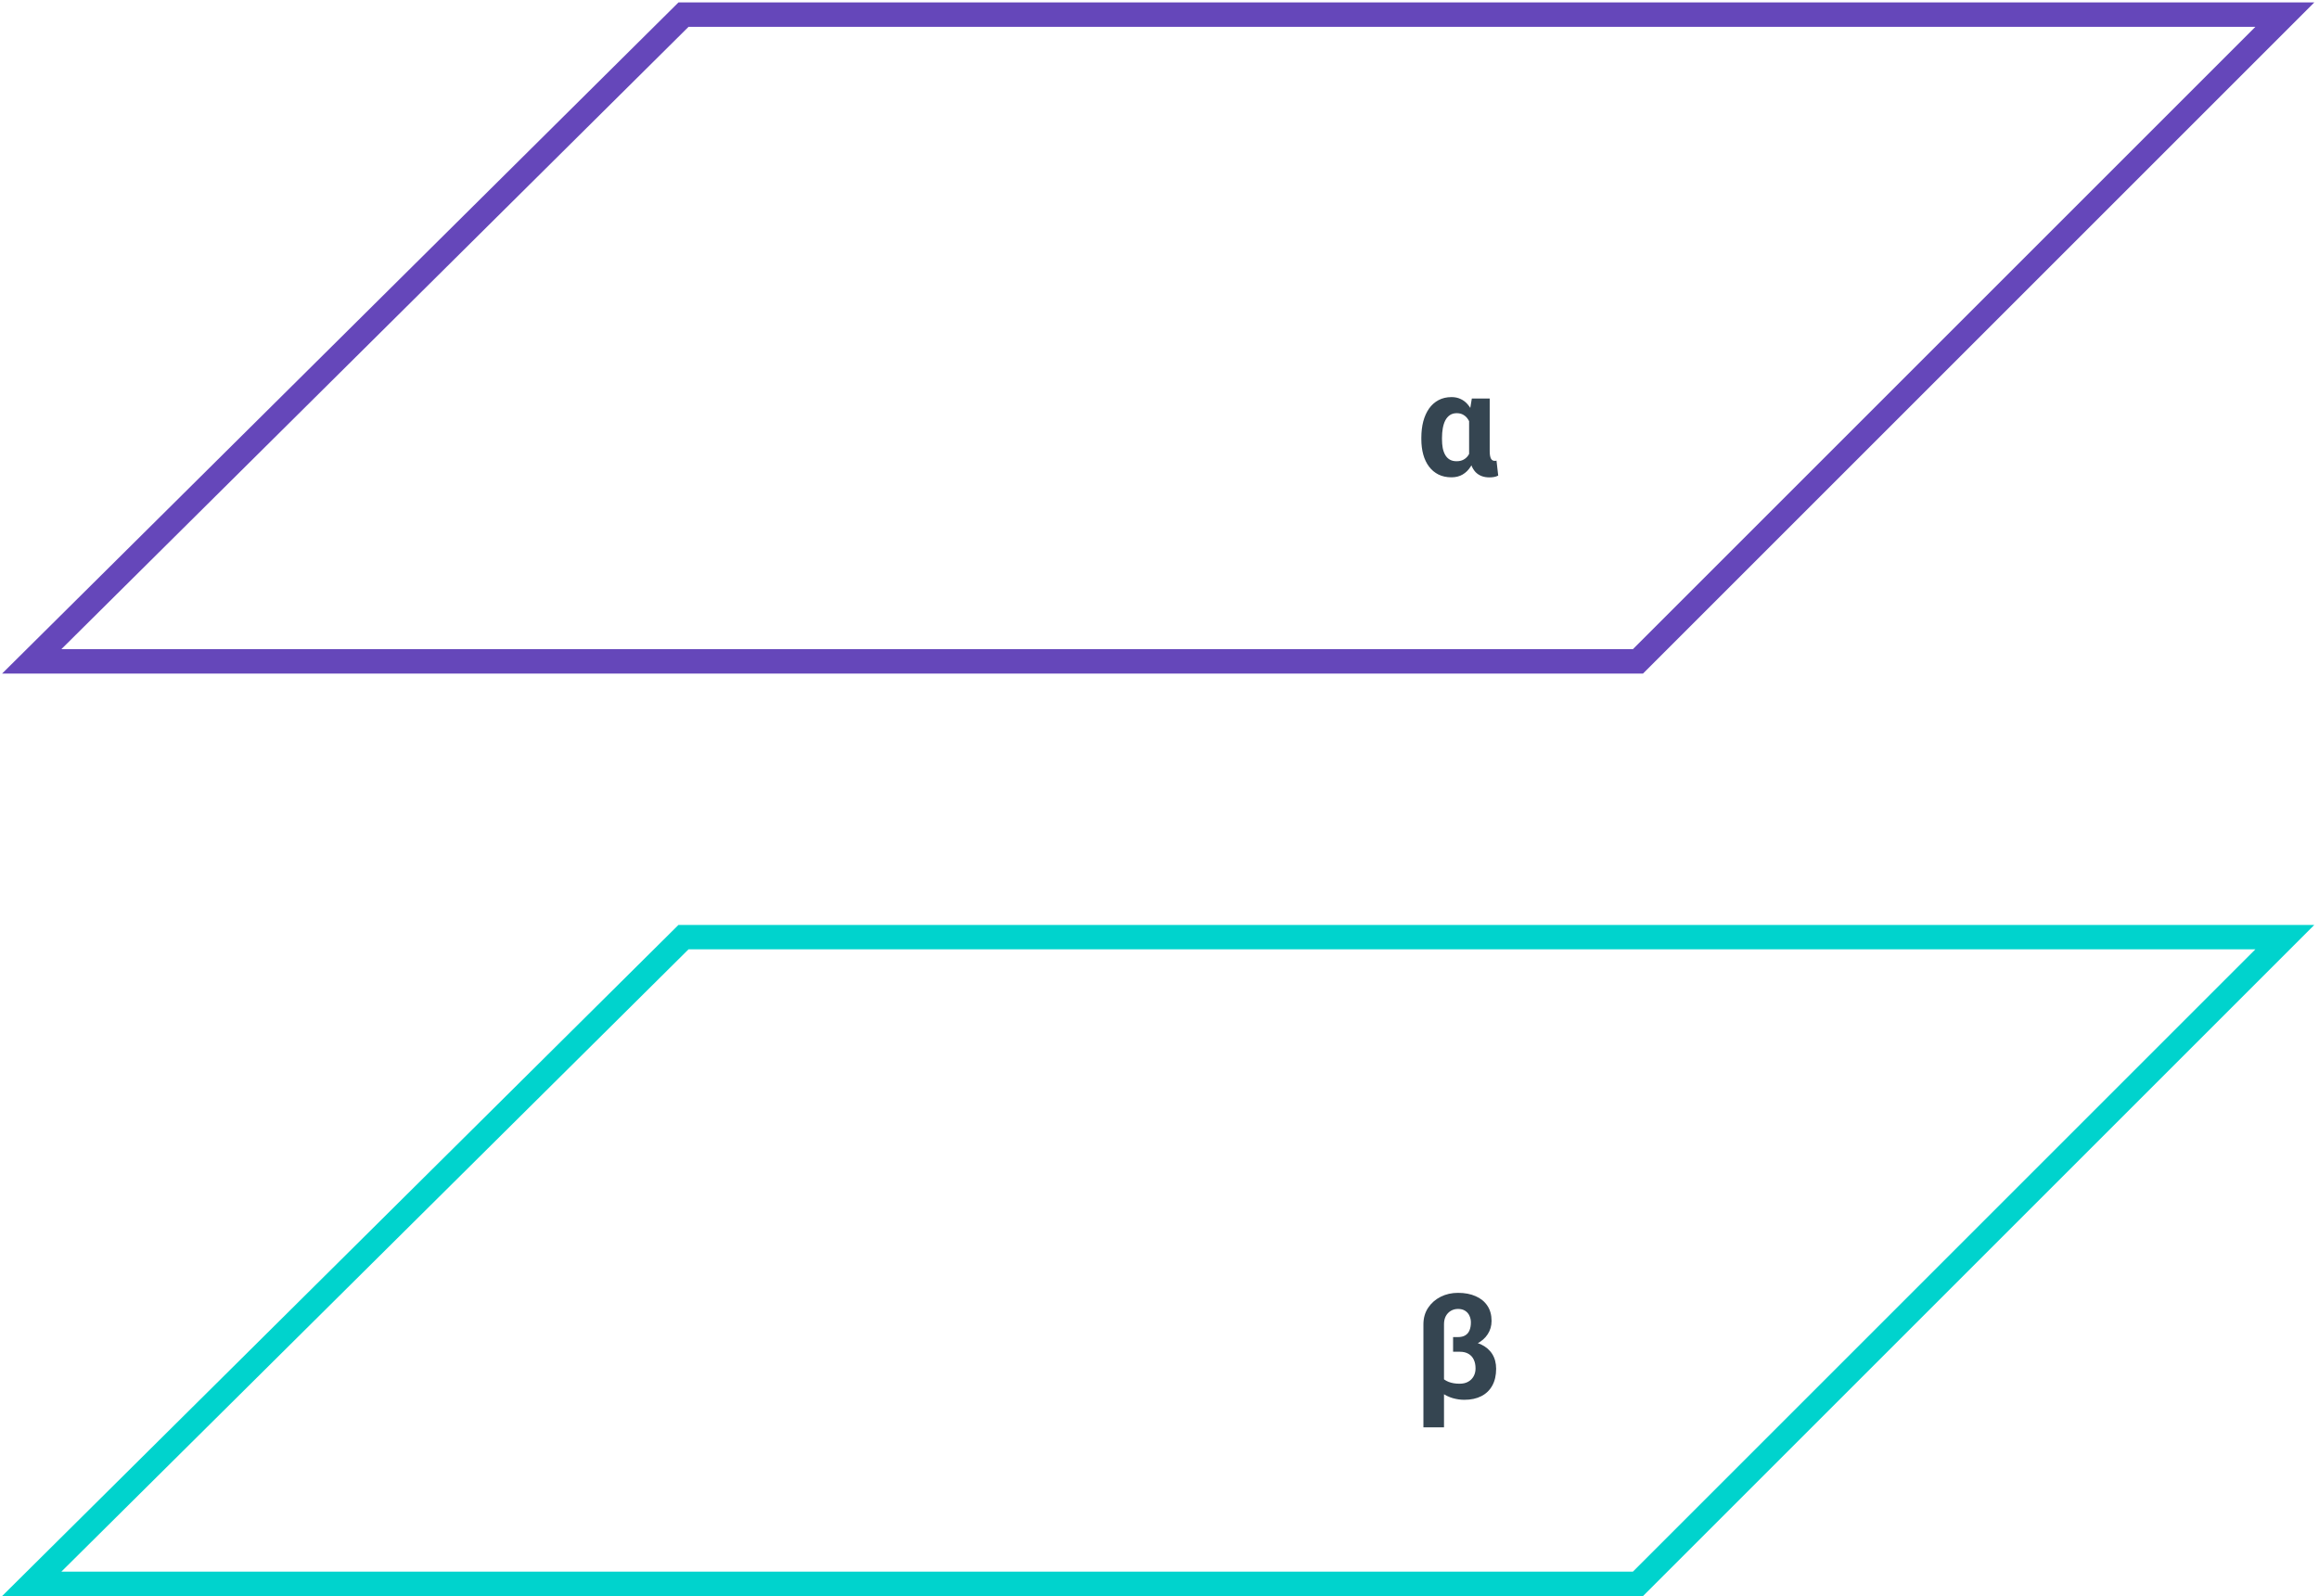 <svg width="475" height="327" viewBox="0 0 475 327" fill="none" xmlns="http://www.w3.org/2000/svg">
<path d="M140 192L6.5 324.5H335.5L468 192H140Z" stroke="#00D3CD" stroke-width="5"/>
<path d="M297.636 274.723H299.628C301.073 274.723 302.304 274.957 303.319 275.426C304.335 275.895 305.111 276.554 305.648 277.403C306.186 278.253 306.454 279.264 306.454 280.436C306.454 281.783 306.19 282.931 305.663 283.878C305.146 284.825 304.398 285.548 303.422 286.046C302.445 286.544 301.283 286.793 299.936 286.793C299.164 286.793 298.378 286.681 297.577 286.456C296.776 286.222 296.034 285.86 295.351 285.372C294.677 284.884 294.135 284.264 293.725 283.512C293.314 282.75 293.109 281.842 293.109 280.787L294.662 280.597C294.662 281.134 294.843 281.622 295.204 282.062C295.565 282.501 296.068 282.853 296.713 283.116C297.357 283.37 298.109 283.497 298.969 283.497C299.662 283.497 300.248 283.36 300.727 283.087C301.215 282.813 301.586 282.442 301.84 281.974C302.104 281.505 302.235 280.973 302.235 280.377C302.235 279.674 302.113 279.068 301.869 278.561C301.625 278.043 301.264 277.647 300.785 277.374C300.307 277.091 299.721 276.949 299.027 276.949H297.636V274.723ZM298.646 264.879C300.033 264.879 301.239 265.108 302.265 265.567C303.3 266.017 304.101 266.671 304.667 267.53C305.233 268.38 305.517 269.415 305.517 270.636C305.517 271.642 305.253 272.55 304.726 273.36C304.198 274.171 303.461 274.815 302.514 275.294C301.566 275.772 300.458 276.012 299.188 276.012H297.636V273.946H298.588C299.232 273.946 299.75 273.824 300.141 273.58C300.541 273.336 300.829 272.989 301.005 272.54C301.19 272.091 301.283 271.554 301.283 270.929C301.283 270.45 301.186 270.001 300.99 269.581C300.805 269.161 300.517 268.824 300.126 268.57C299.735 268.307 299.242 268.175 298.646 268.175C298.1 268.175 297.606 268.307 297.167 268.57C296.737 268.824 296.396 269.186 296.142 269.654C295.897 270.123 295.775 270.68 295.775 271.324V292.433H291.557V271.324C291.557 270.035 291.879 268.907 292.523 267.94C293.168 266.974 294.022 266.222 295.087 265.685C296.161 265.147 297.348 264.879 298.646 264.879Z" fill="#354551"/>
<path d="M140 3L6.5 135.5H335.5L468 3H140Z" stroke="#6547BA" stroke-width="5"/>
<path d="M291.132 89.985V89.678C291.132 88.467 291.264 87.353 291.527 86.338C291.801 85.322 292.196 84.443 292.714 83.701C293.241 82.959 293.891 82.383 294.662 81.973C295.434 81.562 296.322 81.357 297.328 81.357C298.021 81.357 298.642 81.489 299.188 81.753C299.745 82.007 300.229 82.378 300.639 82.866C301.059 83.355 301.415 83.936 301.708 84.609C302.001 85.273 302.245 86.016 302.44 86.836C302.636 87.647 302.787 88.516 302.895 89.443V90.088C302.768 91.191 302.567 92.212 302.294 93.149C302.021 94.087 301.664 94.907 301.225 95.61C300.785 96.304 300.238 96.841 299.584 97.222C298.939 97.603 298.178 97.793 297.299 97.793C296.303 97.793 295.419 97.603 294.647 97.222C293.886 96.841 293.241 96.304 292.714 95.61C292.187 94.907 291.791 94.082 291.527 93.135C291.264 92.178 291.132 91.128 291.132 89.985ZM295.365 89.678V89.985C295.365 90.64 295.414 91.24 295.512 91.787C295.619 92.324 295.79 92.798 296.024 93.208C296.259 93.618 296.566 93.936 296.947 94.16C297.328 94.385 297.797 94.497 298.354 94.497C298.9 94.497 299.364 94.394 299.745 94.189C300.136 93.984 300.458 93.701 300.712 93.34C300.966 92.969 301.166 92.534 301.312 92.036C301.459 91.528 301.566 90.967 301.635 90.352V89.268C301.576 88.594 301.474 87.978 301.327 87.422C301.19 86.856 300.99 86.367 300.727 85.957C300.473 85.547 300.15 85.23 299.76 85.005C299.379 84.77 298.92 84.653 298.383 84.653C297.836 84.653 297.367 84.785 296.977 85.049C296.596 85.312 296.283 85.674 296.039 86.133C295.805 86.592 295.634 87.129 295.526 87.744C295.419 88.35 295.365 88.994 295.365 89.678ZM301.474 81.65H305.136V92.432C305.136 92.812 305.16 93.13 305.209 93.384C305.258 93.638 305.326 93.843 305.414 93.999C305.512 94.155 305.624 94.268 305.751 94.336C305.888 94.394 306.039 94.424 306.205 94.424C306.283 94.424 306.347 94.419 306.396 94.409C306.444 94.39 306.488 94.375 306.527 94.365L306.879 97.441C306.566 97.598 306.269 97.695 305.985 97.734C305.702 97.783 305.395 97.808 305.062 97.808C304.486 97.808 303.964 97.72 303.495 97.544C303.026 97.368 302.611 97.1 302.25 96.738C301.898 96.367 301.61 95.903 301.386 95.347C301.161 94.78 301.005 94.111 300.917 93.34V85.049L301.474 81.65Z" fill="#354551"/>
</svg>
